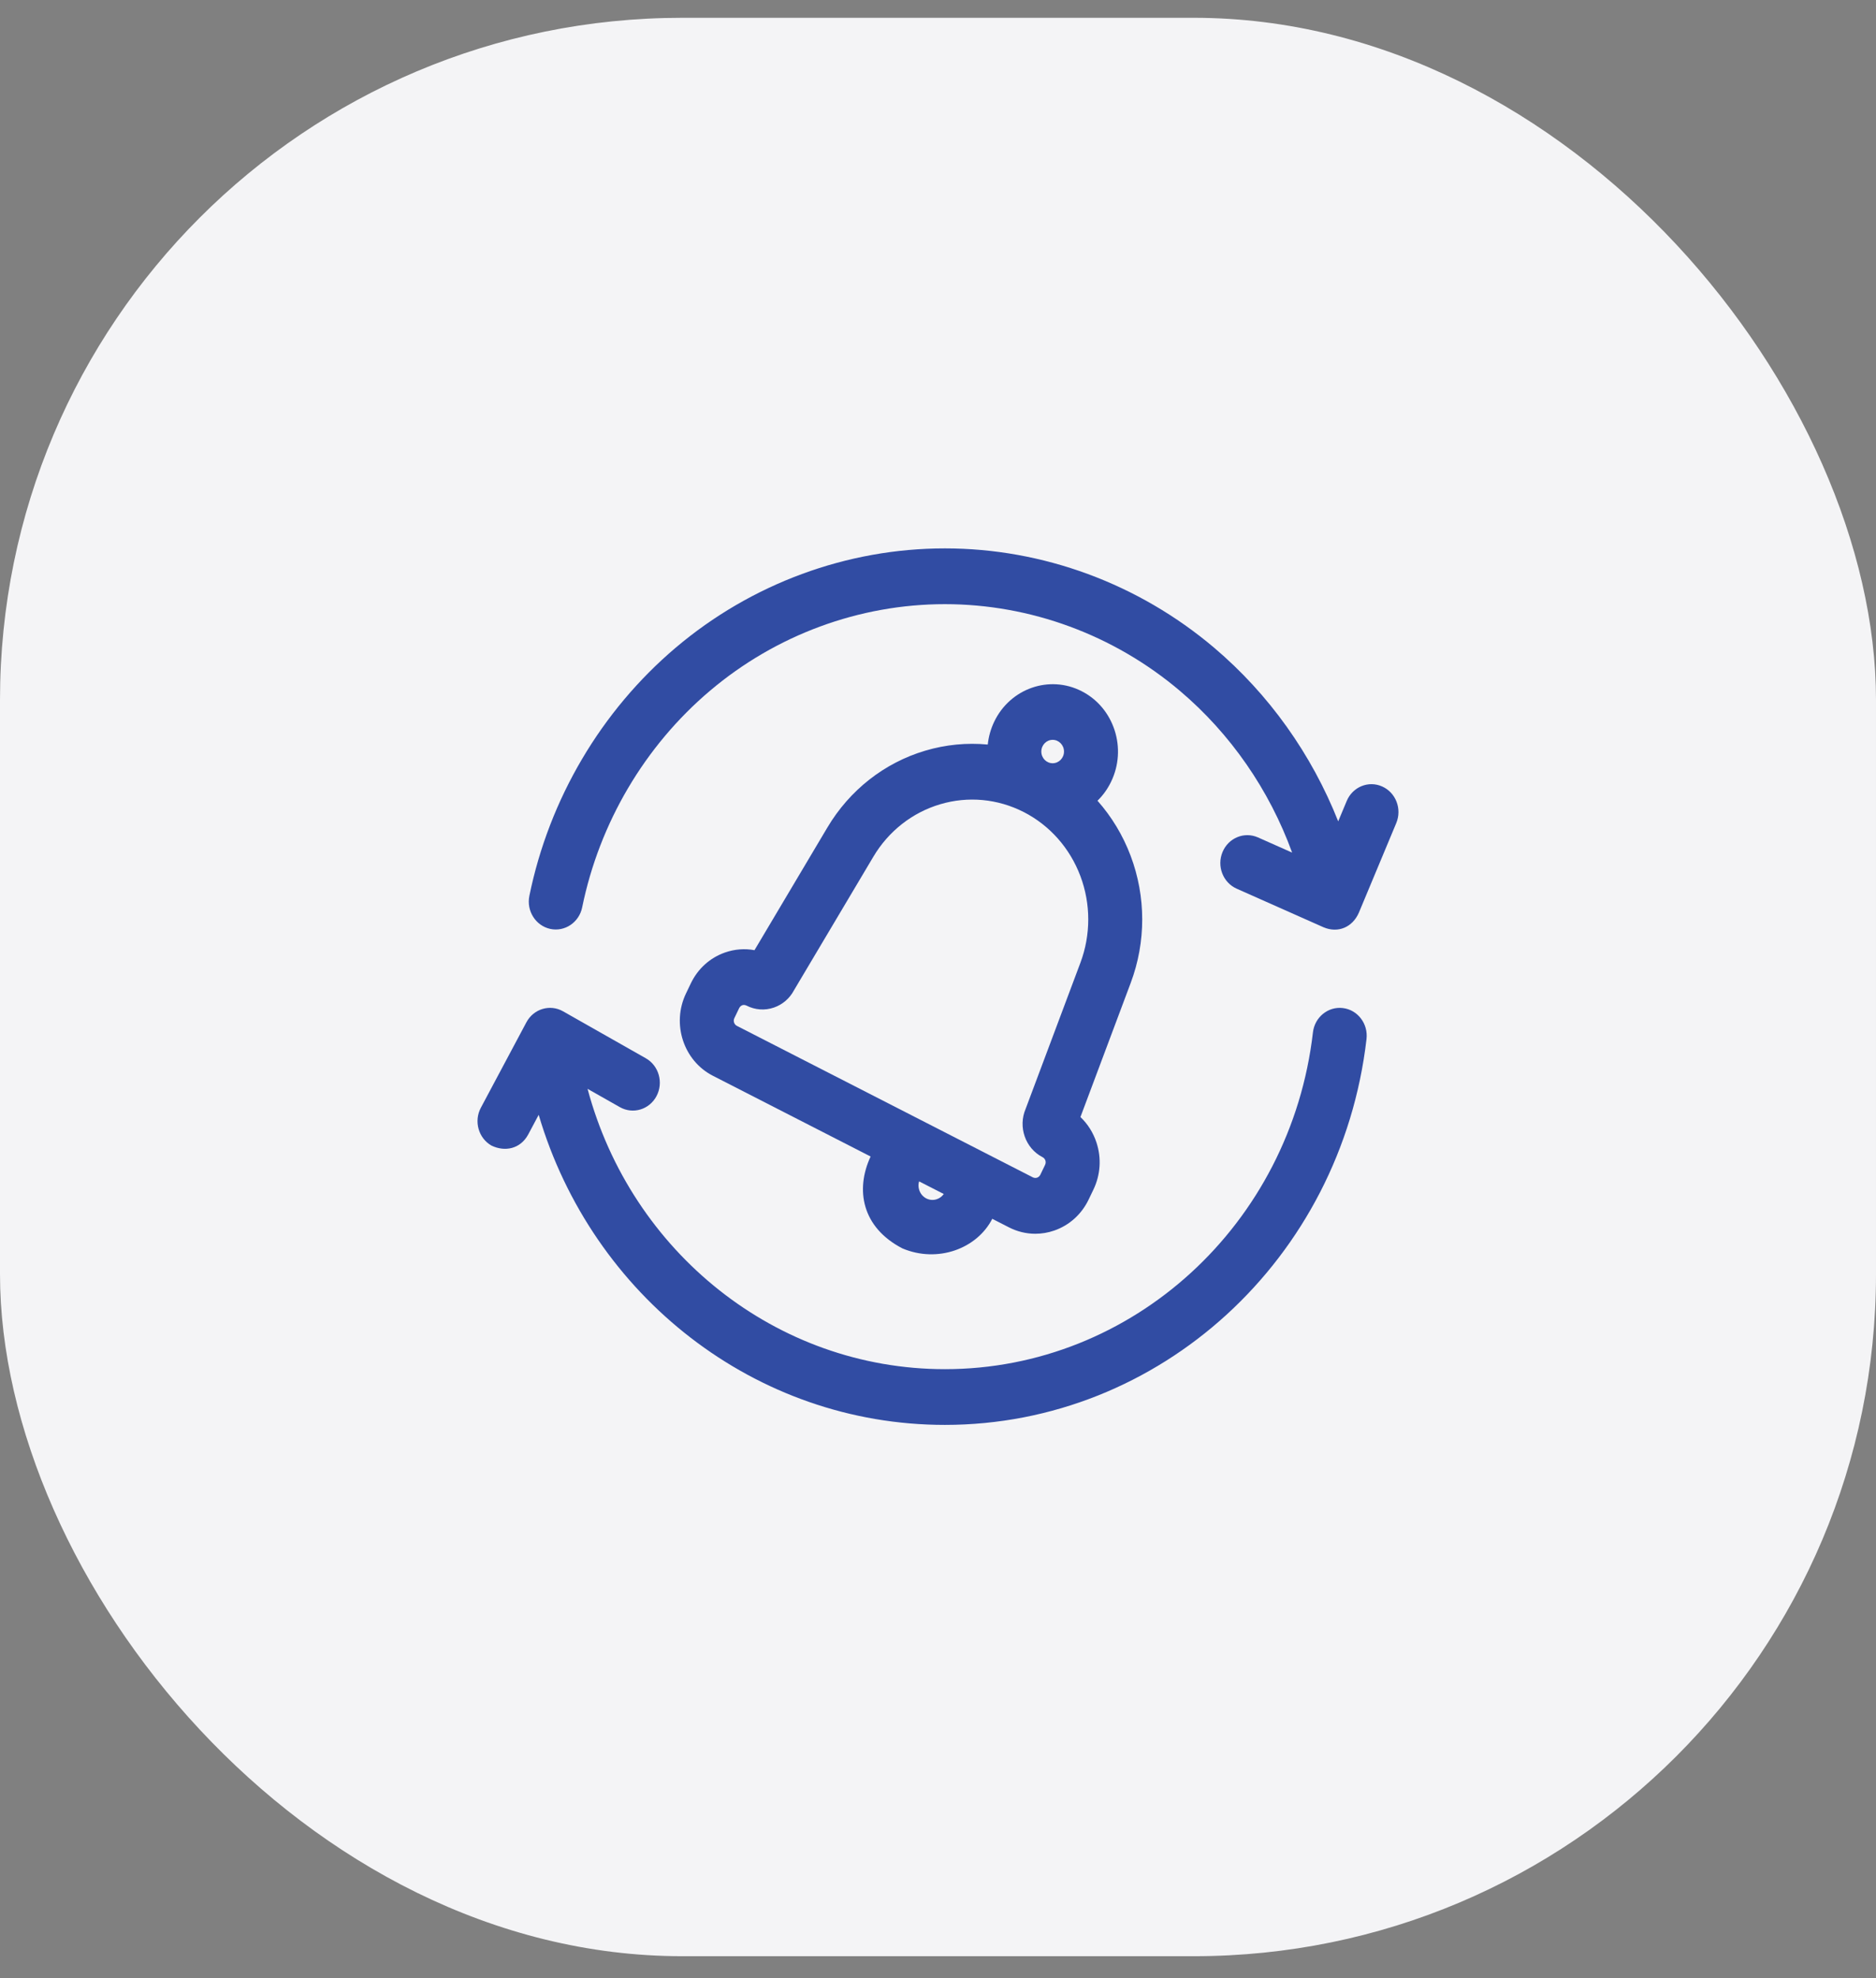 <svg width="55" height="58" viewBox="0 0 55 58" fill="none" xmlns="http://www.w3.org/2000/svg">
<rect x="0" y="0" width="55" height="58" fill="#808080" stroke="none"/>
<rect y="0.522" width="55" height="56.831" rx="20" fill="#F4F4F6"/>
<g clip-path="url(#clip0_8_323)">
<path d="M39.372 29.555C38.938 29.501 38.544 29.821 38.492 30.269C37.842 35.897 33.203 40.142 27.702 40.142C22.754 40.142 18.505 36.708 17.226 31.923L18.173 32.46C18.556 32.677 19.037 32.533 19.247 32.137C19.457 31.741 19.317 31.244 18.934 31.027L16.507 29.65C16.124 29.433 15.644 29.577 15.433 29.972L14.098 32.477C13.887 32.872 14.027 33.369 14.409 33.587C14.805 33.778 15.256 33.684 15.484 33.265L15.793 32.685C17.361 37.998 22.147 41.776 27.702 41.776C34.004 41.776 39.318 36.913 40.063 30.463C40.115 30.015 39.805 29.608 39.372 29.555V29.555Z" fill="#314CA3"/>
<path d="M40.521 23.058C40.12 22.879 39.655 23.07 39.482 23.485L39.233 24.081C38.454 22.114 37.204 20.353 35.594 18.989C33.377 17.112 30.575 16.078 27.702 16.078C24.829 16.078 22.027 17.112 19.81 18.989C17.624 20.841 16.1 23.425 15.52 26.265C15.43 26.707 15.704 27.14 16.131 27.234C16.558 27.327 16.978 27.044 17.068 26.603C17.574 24.125 18.904 21.87 20.813 20.254C22.747 18.615 25.194 17.713 27.702 17.713C30.21 17.713 32.657 18.615 34.591 20.254C36.078 21.513 37.214 23.16 37.882 24.997L36.881 24.552C36.479 24.374 36.014 24.566 35.842 24.98C35.669 25.395 35.854 25.875 36.255 26.054L38.8 27.185C39.233 27.37 39.655 27.181 39.839 26.758L40.935 24.132C41.108 23.717 40.923 23.236 40.521 23.058V23.058Z" fill="#314CA3"/>
<path d="M32.577 22.914C32.804 22.441 32.839 21.905 32.676 21.404C32.512 20.904 32.17 20.499 31.712 20.265C30.767 19.781 29.617 20.182 29.148 21.159C29.046 21.372 28.983 21.599 28.959 21.829C28.348 21.771 27.727 21.83 27.125 22.009C25.927 22.365 24.908 23.165 24.256 24.263L22.12 27.858C21.835 27.805 21.54 27.827 21.258 27.925C20.816 28.079 20.459 28.401 20.253 28.832L20.112 29.126C19.685 30.016 20.038 31.099 20.9 31.54L25.524 33.907C25.069 34.886 25.272 35.986 26.454 36.6C27.49 37.04 28.643 36.609 29.091 35.734L29.58 35.984C29.824 36.109 30.087 36.172 30.352 36.172C30.54 36.172 30.728 36.141 30.911 36.077C31.352 35.923 31.709 35.601 31.916 35.17L32.057 34.876C32.264 34.445 32.296 33.956 32.147 33.5C32.052 33.209 31.89 32.953 31.676 32.75L33.15 28.817C33.6 27.616 33.6 26.293 33.148 25.092C32.921 24.489 32.59 23.943 32.176 23.476C32.339 23.317 32.475 23.128 32.577 22.914V22.914ZM30.861 21.691C31.045 21.691 31.194 21.845 31.194 22.034C31.194 22.224 31.045 22.377 30.861 22.377C30.678 22.377 30.529 22.224 30.529 22.034C30.529 21.845 30.678 21.691 30.861 21.691ZM27.47 35.157C27.366 35.194 27.255 35.186 27.156 35.136C27.058 35.085 26.985 34.998 26.95 34.891C26.922 34.807 26.921 34.719 26.945 34.636L27.669 35.006C27.62 35.076 27.551 35.129 27.47 35.157ZM31.675 28.227L30.069 32.511C29.843 33.04 30.059 33.667 30.566 33.927H30.566C30.649 33.972 30.679 34.066 30.64 34.151L30.499 34.444C30.451 34.529 30.367 34.557 30.282 34.519L21.602 30.076C21.523 30.035 21.49 29.934 21.529 29.852L21.67 29.558C21.708 29.486 21.782 29.434 21.887 29.483C22.139 29.612 22.425 29.632 22.692 29.539C22.944 29.451 23.151 29.273 23.278 29.033L25.604 25.119C26.049 24.369 26.745 23.823 27.563 23.58C28.38 23.337 29.25 23.418 30.013 23.808C30.013 23.808 30.013 23.808 30.013 23.808C30.013 23.808 30.013 23.808 30.014 23.808C30.776 24.199 31.366 24.865 31.674 25.684C31.982 26.504 31.982 27.407 31.675 28.227V28.227Z" fill="#314CA3"/>
</g>
<defs>
<clipPath id="clip0_8_323">
<rect width="27" height="27.899" fill="white" transform="translate(14 14.988)"/>
</clipPath>
</defs>
</svg>
